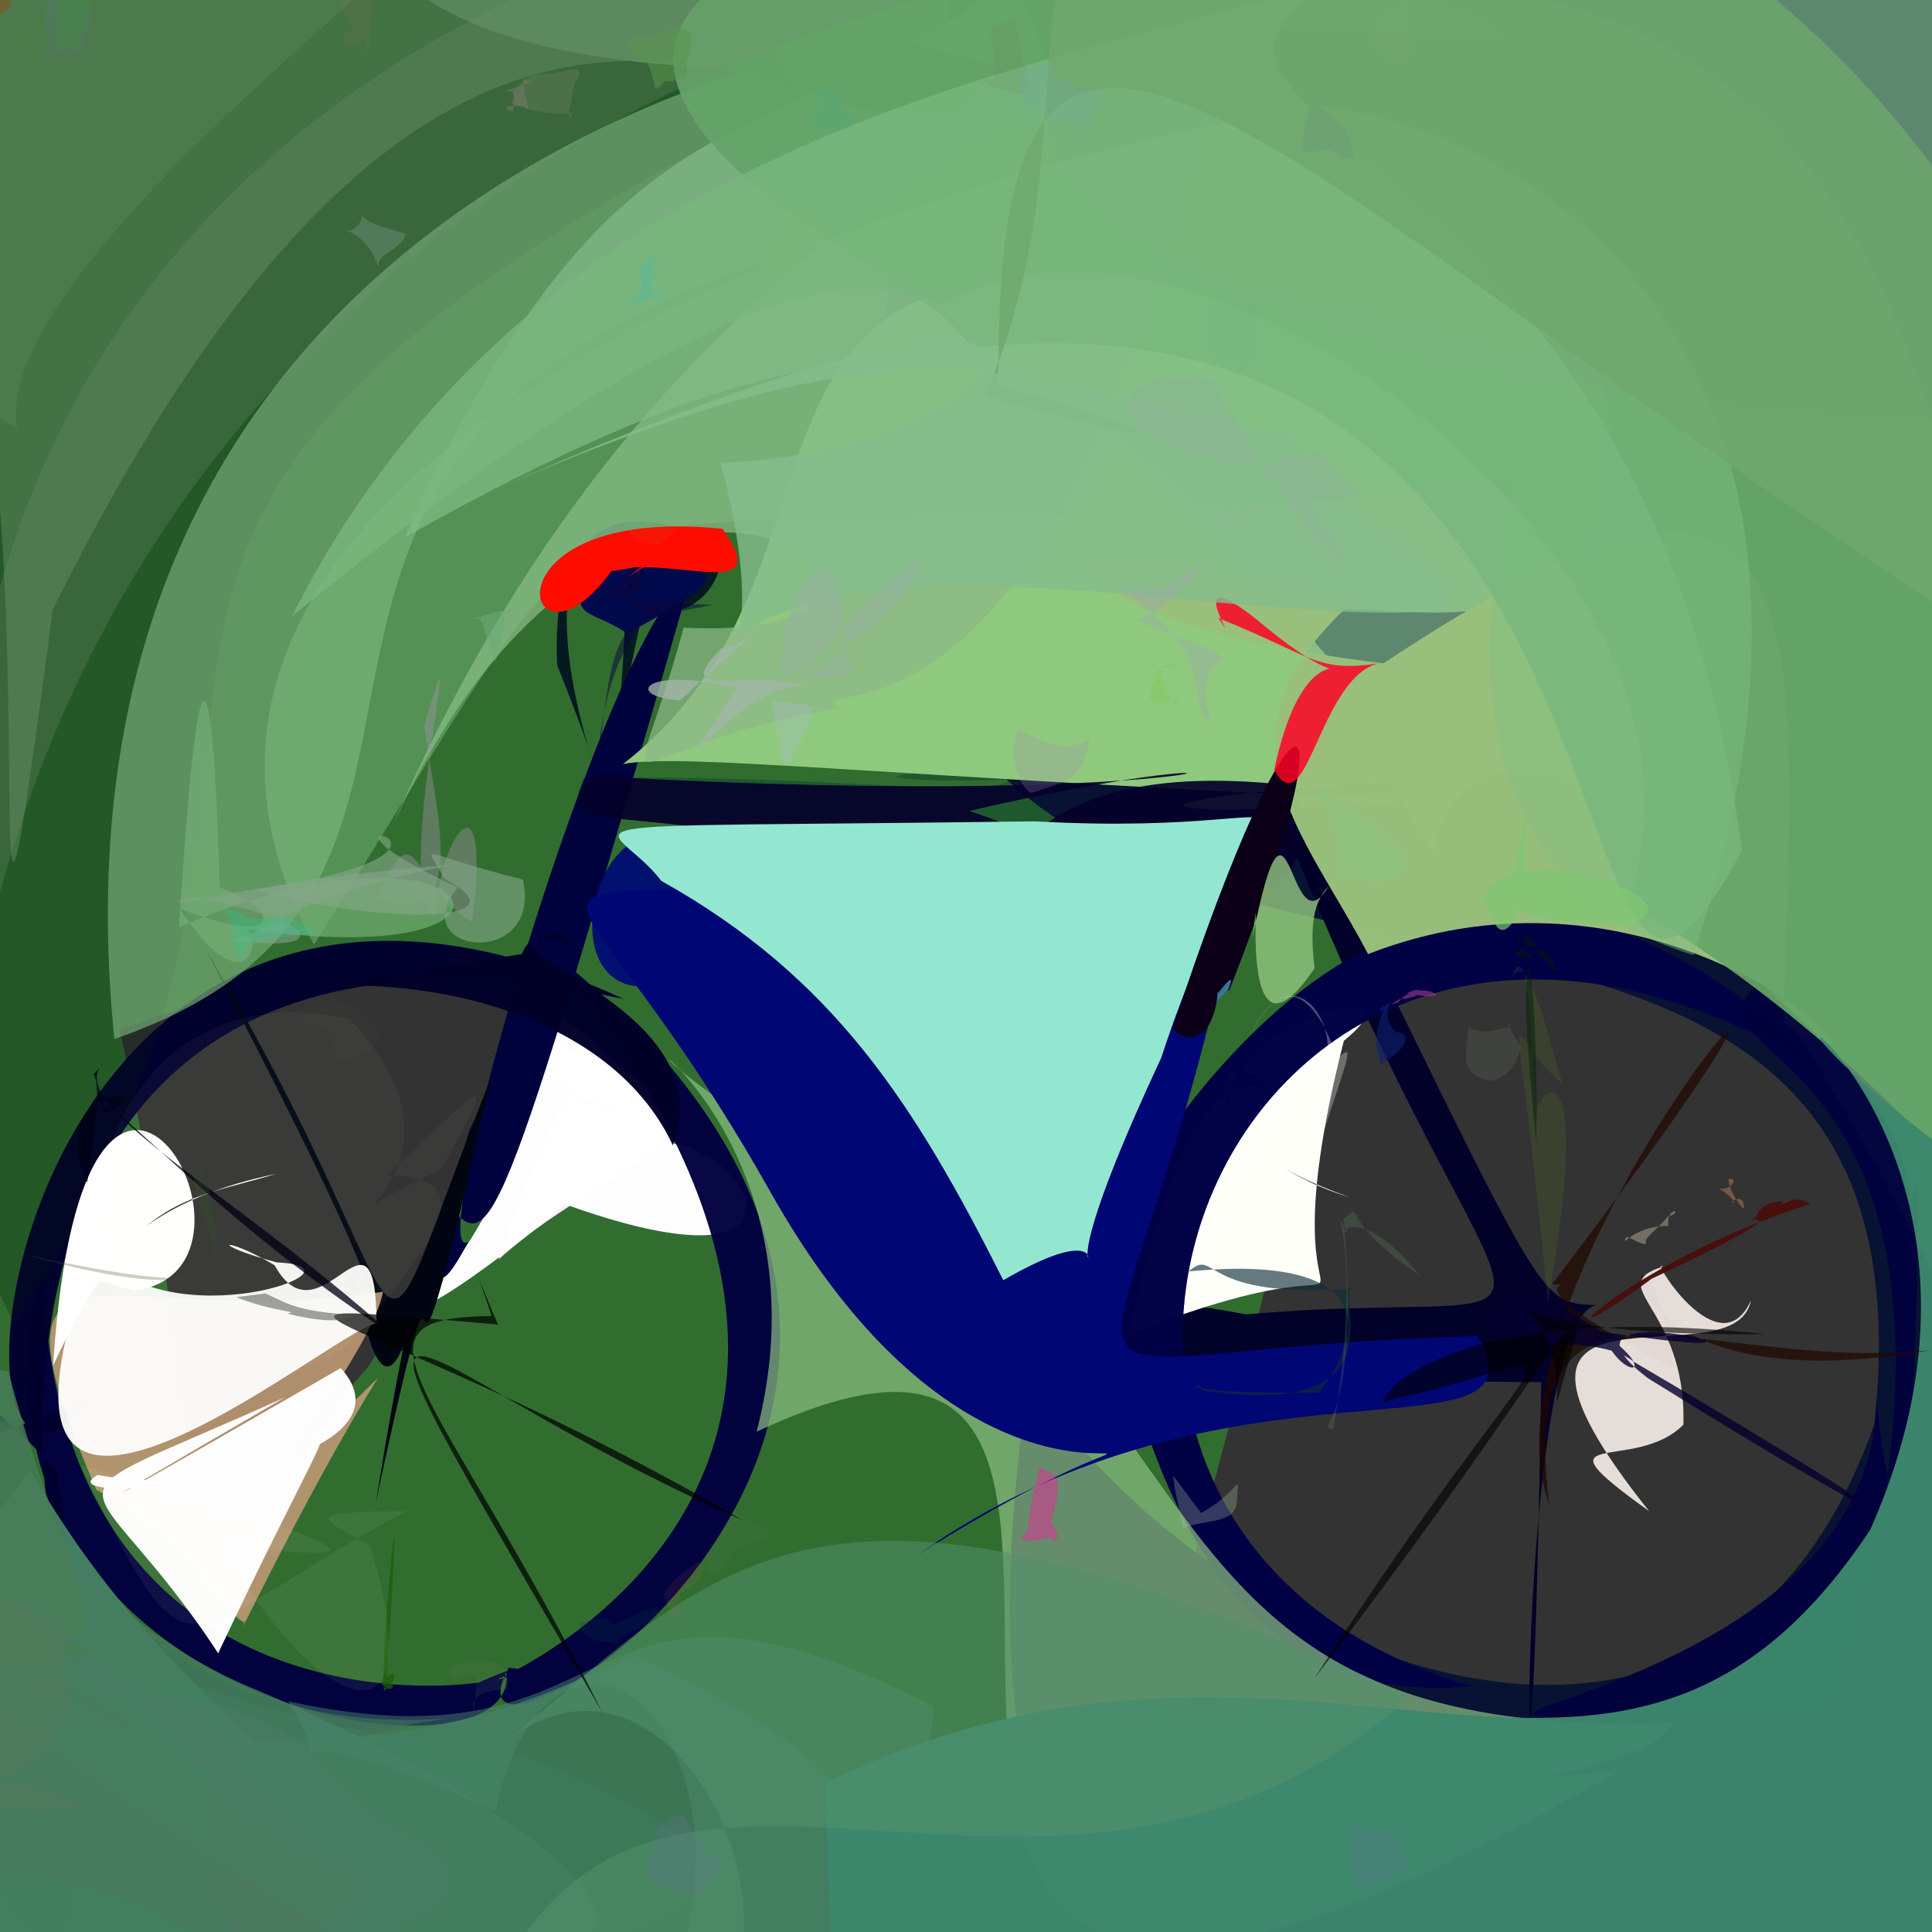 <?xml version="1.0" ?>
<svg xmlns="http://www.w3.org/2000/svg" version="1.1" width="512" height="512">
  <rect width="100%" height="100%" fill="#333333" stroke="none"/>
  <defs/>
  <g>
    <path stroke-width="0" fill="rgb(-39, -28, 45)" opacity="1.175" stroke="rgb(139, 182, 153)" stroke-opacity="1.0" stroke-linecap="round" stroke-linejoin="round" d="M 357.984 216.528 C 384.739 219.461 277.264 218.715 259.936 217.277 C 131.626 218.37 155.434 210.977 154.253 206.291 C 210.525 204.613 263.137 212.157 267.678 206.607 C 202.27 208.65 248.784 196.649 357.984 216.528"/>
    <path stroke-width="0" fill="rgb(50, 149, 47)" opacity="0.599" stroke="rgb(108, 164, 111)" stroke-opacity="1.0" stroke-linecap="round" stroke-linejoin="round" d="M 249.741 650.518 C -234.228 570.465 297.17 108.311 175.904 426.228 C -130.948 558.32 327.738 165.063 31.699 272.885 C 119.099 666.184 -108.587 700.479 -43.634 -49.653 C 462.028 -98.905 460.064 -90.085 249.741 650.518"/>
    <path stroke-width="0" fill="rgb(8, 18, 51)" opacity="1.063" stroke="rgb(245, 97, 201)" stroke-opacity="1.0" stroke-linecap="round" stroke-linejoin="round" d="M 787.437 371.144 C 385.82 603.266 211.87 619.947 283.283 310.359 C 195.495 347.453 435.47 550.973 496.726 377.425 C 522.158 141.647 130.769 383.362 258.756 -23.938 C 449.661 -97.548 769.565 -107.061 787.437 371.144"/>
    <path stroke-width="0" fill="rgb(-15, 0, 41)" opacity="0.984" stroke="rgb(144, 236, 18)" stroke-opacity="1.0" stroke-linecap="round" stroke-linejoin="round" d="M 423.177 345.868 C 399.285 349.386 405.088 576.893 408.442 366.278 C 235.734 365.803 241.415 331.757 330.251 348.319 C 440.208 338.833 394.624 380.235 320.126 164.251 C 410.653 346.158 405.146 345.288 423.177 345.868"/>
    <path stroke-width="0" fill="rgb(2, 17, 30)" opacity="0.904" stroke="rgb(5, 212, 198)" stroke-opacity="1.0" stroke-linecap="round" stroke-linejoin="round" d="M 191.524 144.231 C 191.553 169.362 156.75 166.734 174.408 143.801 C 140.901 292.68 167.081 219.404 165.715 149.11 C 187.921 176.863 145.085 115.417 147.65 176.271 C 179.651 256.845 110.329 107.061 191.524 144.231"/>
    <path stroke-width="0" fill="rgb(259, 237, 269)" opacity="1.054" stroke="rgb(249, 203, 117)" stroke-opacity="1.0" stroke-linecap="round" stroke-linejoin="round" d="M 138.416 273.537 C 215.486 299.446 164.941 303.726 132.149 333.752 C 146.576 288.248 165.439 268.494 152.237 292.263 C 163.254 292.74 176.993 296.026 156.036 291.783 C 129.522 276.922 145.941 283.072 138.416 273.537"/>
    <path stroke-width="0" fill="rgb(273, 258, 258)" opacity="0.981" stroke="rgb(30, 163, 36)" stroke-opacity="1.0" stroke-linecap="round" stroke-linejoin="round" d="M 154.466 320.835 C 173.545 267.363 244.373 353.147 149.71 319.136 C 120.993 343.842 96.491 357.141 119.834 335.628 C 159.146 282.022 122.652 242.123 174.183 291.894 C 181.359 312.832 183.082 295.379 154.466 320.835"/>
    <path stroke-width="0" fill="rgb(-7, -5, 62)" opacity="0.966" stroke="rgb(133, 105, 67)" stroke-opacity="1.0" stroke-linecap="round" stroke-linejoin="round" d="M 134.145 442.879 C 139.589 477.562 -19.164 452.693 11.275 335.37 C 14.677 479.308 160.011 442.843 134.833 442.012 C 110.345 485.74 301.252 374.39 143.961 250.52 C 283.227 416.257 75.108 465.664 134.145 442.879"/>
    <path stroke-width="0" fill="rgb(0, -9, 46)" opacity="0.98" stroke="rgb(116, 144, 4)" stroke-opacity="1.0" stroke-linecap="round" stroke-linejoin="round" d="M 15.211 390.059 C -23.488 347.067 -25.49 375.715 -27.446 337.866 C -9.594 375.787 -85.59 413.418 24.983 370.105 C -22.574 429.818 -3.413 187.383 165.262 264.717 C -58.853 218.205 33.463 506.686 15.211 390.059"/>
    <path stroke-width="0" fill="rgb(274, 256, 249)" opacity="1.024" stroke="rgb(156, 157, 240)" stroke-opacity="1.0" stroke-linecap="round" stroke-linejoin="round" d="M 356.135 275.821 C 330.639 375.729 384.111 319.899 299.133 353.656 C 306.048 318.714 319.379 278.579 337.79 289.509 C 319.871 270.375 313.847 303.806 357.767 317.331 C 272.656 287.206 388.837 249.038 356.135 275.821"/>
    <path stroke-width="0" fill="rgb(-4, 2, 62)" opacity="1.017" stroke="rgb(91, 111, 177)" stroke-opacity="1.0" stroke-linecap="round" stroke-linejoin="round" d="M 123.093 310.918 C 121.971 303.098 107.505 360.574 124.105 329.092 C 111.352 336.988 159.735 168.148 183.373 152.157 C 130.994 334.731 129.929 333.071 117.955 318.056 C 135.629 285.137 121.44 294.922 123.093 310.918"/>
    <path stroke-width="0" fill="rgb(-16, 6, 17)" opacity="1.025" stroke="rgb(170, 171, 53)" stroke-opacity="1.0" stroke-linecap="round" stroke-linejoin="round" d="M 130.291 285.117 C 100.833 415.852 122.831 290.459 99.637 397.939 C 114.069 309.163 104.474 400.322 94.432 339.396 C 81.87 328.172 130.096 395.379 54.172 251.122 C 117.203 355.39 92.853 379.408 130.291 285.117"/>
    <path stroke-width="0" fill="rgb(-11, -15, 69)" opacity="0.992" stroke="rgb(80, 92, 145)" stroke-opacity="1.0" stroke-linecap="round" stroke-linejoin="round" d="M 302.789 297.764 C 293.133 285.487 291.749 299.465 267.041 307.044 C 306.138 180.219 255.966 460.36 390.072 446.817 C 242.836 404.871 325.889 185.365 485.574 285.429 C 349.45 148.845 274.836 385.173 302.789 297.764"/>
    <path stroke-width="0" fill="rgb(143, 201, 125)" opacity="1.003" stroke="rgb(252, 26, 53)" stroke-opacity="1.0" stroke-linecap="round" stroke-linejoin="round" d="M 388.811 206.09 C 288.647 210.959 293.527 218.401 374.455 212.083 C 236.222 206.004 180.676 199.402 165.108 202.489 C 249.031 136.932 151.029 16.696 424.81 101.797 C 449.955 222.435 265.178 107.075 388.811 206.09"/>
    <path stroke-width="0" fill="rgb(179, 189, 154)" opacity="0.901" stroke="rgb(166, 64, 118)" stroke-opacity="1.0" stroke-linecap="round" stroke-linejoin="round" d="M 329.964 243.627 C 287.664 283.783 278.93 324.725 236.765 354.274 C 220.124 347.047 217.691 334.723 230.969 260.86 C 226.981 230.412 226.418 214.65 273.296 219.98 C 354.845 218.482 336.693 213.661 329.964 243.627"/>
    <path stroke-width="0" fill="rgb(53, 117, 174)" opacity="0.853" stroke="rgb(40, 28, 167)" stroke-opacity="1.0" stroke-linecap="round" stroke-linejoin="round" d="M 308.939 263.849 C 312.1 263.723 314.009 273.246 304.041 275.282 C 323.867 267.541 332.394 259.201 324.076 249.56 C 327.363 249.638 322.256 219.668 308.201 269.733 C 263.116 322.832 332.854 307.43 308.939 263.849"/>
    <path stroke-width="0" fill="rgb(138, 188, 130)" opacity="0.717" stroke="rgb(50, 94, 209)" stroke-opacity="1.0" stroke-linecap="round" stroke-linejoin="round" d="M 443.118 456.471 C 435.977 479.567 248.648 483.594 428.799 469.419 C 148.177 632.182 353.712 307.597 200.52 379.412 C 223.774 289.391 134.972 255.446 203.949 300.536 C 332.922 358.24 288.969 462.662 443.118 456.471"/>
    <path stroke-width="0" fill="rgb(5, -11, 43)" opacity="0.925" stroke="rgb(213, 24, 248)" stroke-opacity="1.0" stroke-linecap="round" stroke-linejoin="round" d="M 253.155 275.526 C 229.541 193.427 132.598 231.918 156.863 205.613 C 335.618 215.858 352.776 192.603 256.838 214.908 C 285.921 224.432 357.065 260.769 343.09 208.252 C 256.964 198.129 257.934 247.591 253.155 275.526"/>
    <path stroke-width="0" fill="rgb(-7, 15, 114)" opacity="0.968" stroke="rgb(249, 154, 188)" stroke-opacity="1.0" stroke-linecap="round" stroke-linejoin="round" d="M 324.706 233.923 C 256.436 295.342 205.52 284.071 235.588 268.321 C 214.653 277.818 206.872 281.782 188.175 254.827 C 142.332 283.633 152.534 207.662 183.041 223.167 C 264.639 216.05 313.009 217.005 324.706 233.923"/>
    <path stroke-width="0" fill="rgb(-16, 25, 14)" opacity="0.25" stroke="rgb(72, 30, 75)" stroke-opacity="1.0" stroke-linecap="round" stroke-linejoin="round" d="M 211.626 26.035 C -29.914 147.463 113.839 182.34 3.839 351.093 C -91.305 156.388 -36.595 116.762 -31.712 36.7 C -31.88 10.431 -24.966 4.193 12.062 -3.9 C 86.861 -2.672 169.809 -69.241 211.626 26.035"/>
    <path stroke-width="0" fill="rgb(115, 170, 118)" opacity="0.703" stroke="rgb(81, 105, 16)" stroke-opacity="1.0" stroke-linecap="round" stroke-linejoin="round" d="M 290.567 50.482 C 4.218 89.498 165.354 228.787 30.308 275.351 C 10.268 77.78 171.376 27.628 198.767 18.207 C 50.591 15.334 91.648 -63.587 133.551 -88.88 C 158.333 -112.288 207.756 -179.014 290.567 50.482"/>
    <path stroke-width="0" fill="rgb(141, 185, 137)" opacity="0.725" stroke="rgb(144, 67, 133)" stroke-opacity="1.0" stroke-linecap="round" stroke-linejoin="round" d="M 328.353 -21.443 C 289.339 216.033 210.521 177.334 222.07 187.66 C 158.8 198.698 166.202 221.749 181.172 166.315 C 273.779 171.27 167.399 78.778 103.546 219.878 C 192.402 15.185 344.205 21.563 328.353 -21.443"/>
    <path stroke-width="0" fill="rgb(0, 6, 115)" opacity="1.031" stroke="rgb(146, 236, 81)" stroke-opacity="1.0" stroke-linecap="round" stroke-linejoin="round" d="M 391.703 354.066 C 411.336 389.701 325.782 353.264 242.748 412.345 C 345.432 347.922 271.213 436.32 203.507 314.702 C 134.639 193.084 111.879 261.338 331.809 218.245 C 299.861 393.746 252.142 357.65 391.703 354.066"/>
    <path stroke-width="0" fill="rgb(147, 231, 209)" opacity="1.032" stroke="rgb(33, 182, 73)" stroke-opacity="1.0" stroke-linecap="round" stroke-linejoin="round" d="M 307.753 280.298 C 266.352 368.878 311.281 313.029 265.881 339.273 C 242.245 292.324 220.944 259.043 175.242 233.432 C 162.117 216.09 134.748 219.535 274.23 217.666 C 364.643 222.691 336.365 192.547 307.753 280.298"/>
    <path stroke-width="0" fill="rgb(132, 185, 138)" opacity="0.695" stroke="rgb(149, 5, 211)" stroke-opacity="1.0" stroke-linecap="round" stroke-linejoin="round" d="M 518.83 349.908 C 412.806 138.98 379.691 215.49 379.961 226.345 C 302.122 98.515 265.722 53.001 107.271 142.439 C 172.492 -0.928 214.658 54.443 295.114 -30.969 C 494.496 -49.407 597.779 -60.226 518.83 349.908"/>
    <path stroke-width="0" fill="rgb(153, 192, 124)" opacity="0.985" stroke="rgb(172, 68, 187)" stroke-opacity="1.0" stroke-linecap="round" stroke-linejoin="round" d="M 472.631 271.157 C 514.378 298.4 447.006 219.923 362.56 252.845 C 345.11 219.678 319.654 195.118 357.815 160.075 C 258.138 128.902 272.979 164.89 366.658 175.774 C 484.001 97.74 476.068 161.626 472.631 271.157"/>
    <path stroke-width="0" fill="rgb(12, -3, 25)" opacity="1.024" stroke="rgb(63, 146, 150)" stroke-opacity="1.0" stroke-linecap="round" stroke-linejoin="round" d="M 310.68 272.764 C 344.208 170.726 358.814 178.522 325.801 262.383 C 324.323 264.15 329.226 254.879 322.828 263.167 C 321.221 258.03 324.723 263.34 321.939 259.687 C 324.237 260.87 321.337 281.606 310.68 272.764"/>
    <path stroke-width="0" fill="rgb(83, 129, 86)" opacity="0.653" stroke="rgb(56, 242, 114)" stroke-opacity="1.0" stroke-linecap="round" stroke-linejoin="round" d="M 13.971 161.554 C -10.877 349.847 19.365 82.628 -21.421 65.602 C -33.617 65.884 -35.866 55.436 -33.124 39.802 C -0.979 -13.431 20.882 -50.523 263.85 17.585 C 237.248 77.526 140.291 -93.268 13.971 161.554"/>
    <path stroke-width="0" fill="rgb(-9, -8, 62)" opacity="0.954" stroke="rgb(178, 75, 207)" stroke-opacity="1.0" stroke-linecap="round" stroke-linejoin="round" d="M 487.099 453.19 C 538.84 270.92 440.442 284.182 465.949 260.681 C 523.998 306.029 498.732 334.01 508.262 312.71 C 508.082 404.649 501.573 413.979 497.248 370.859 C 496.373 462.855 299.591 457.097 487.099 453.19"/>
    <path stroke-width="0" fill="rgb(42, 121, 14)" opacity="0.868" stroke="rgb(224, 148, 224)" stroke-opacity="1.0" stroke-linecap="round" stroke-linejoin="round" d="M 61.723 481.387 C 27.076 419.127 42.801 449.782 55.948 542.782 C -18.563 506.658 -9.307 479.935 -8.069 438.637 C -33.013 414.115 -26.153 417.933 4.232 426.383 C 41.276 439.756 29.358 450.956 61.723 481.387"/>
    <path stroke-width="0" fill="rgb(54, 87, 78)" opacity="0.663" stroke="rgb(184, 127, 243)" stroke-opacity="1.0" stroke-linecap="round" stroke-linejoin="round" d="M 124.722 454.939 C 72.077 458.677 67.716 484.819 58.215 492.26 C 12.962 491.041 70.715 437.659 -15.735 435.388 C -13.369 396.983 -18.44 377.643 5.383 375.946 C 17.724 430.837 63.028 461.388 124.722 454.939"/>
    <path stroke-width="0" fill="rgb(189, 152, 116)" opacity="0.9" stroke="rgb(108, 154, 4)" stroke-opacity="1.0" stroke-linecap="round" stroke-linejoin="round" d="M 100.181 365.144 C 81.058 395.726 60.207 440.438 65.148 429.034 C 65.2 435.051 44.772 404.37 25.556 394.811 C -7.988 317.315 30.323 353.621 101.496 342.314 C 97.903 362.124 50.563 414.076 100.181 365.144"/>
    <path stroke-width="0" fill="rgb(62, 120, 93)" opacity="0.793" stroke="rgb(168, 73, 157)" stroke-opacity="1.0" stroke-linecap="round" stroke-linejoin="round" d="M 169.015 439.172 C 307.049 502.352 195.549 549.364 32.563 548.995 C 11.251 543.207 3.708 537.024 9.922 532.392 C 32.551 463.548 29.217 450.404 38.211 459.332 C 123.448 467.427 147.903 444.844 169.015 439.172"/>
    <path stroke-width="0" fill="rgb(-25, 9, 76)" opacity="1.016" stroke="rgb(34, 76, 145)" stroke-opacity="1.0" stroke-linecap="round" stroke-linejoin="round" d="M 170.847 142.086 C 160.804 150.458 155.297 148.871 189.884 145.33 C 190.845 142.804 176.483 144.927 156.262 147.966 C 190.98 150.721 199.498 149.735 166.207 167.892 C 155.592 160.289 142.822 164.328 170.847 142.086"/>
    <path stroke-width="0" fill="rgb(67, 127, 96)" opacity="0.977" stroke="rgb(146, 166, 166)" stroke-opacity="1.0" stroke-linecap="round" stroke-linejoin="round" d="M 61.214 527.726 C 47.256 539.388 38.754 545.747 27.421 546.62 C -6.0 521.32 -13.321 514.0 -38.806 480.628 C -40.45 466.568 -38.901 450.789 8.023 389.598 C 60.311 480.963 132.347 479.175 61.214 527.726"/>
    <path stroke-width="0" fill="rgb(100, 165, 104)" opacity="0.928" stroke="rgb(182, 254, 38)" stroke-opacity="1.0" stroke-linecap="round" stroke-linejoin="round" d="M 526.507 375.171 C 582.382 358.705 479.996 264.796 431.02 239.68 C 464.216 151.056 317.077 39.808 249.076 81.019 C 58.427 -20.287 306.785 -45.93 375.387 -5.696 C 428.583 1.848 556.765 5.302 526.507 375.171"/>
    <path stroke-width="0" fill="rgb(103, 108, 111)" opacity="0.541" stroke="rgb(41, 156, 31)" stroke-opacity="1.0" stroke-linecap="round" stroke-linejoin="round" d="M 101.751 482.73 C 154.934 507.186 68.362 521.036 66.744 523.972 C 49.399 487.627 53.721 427.676 71.584 485.569 C -3.344 407.997 -12.889 413.409 28.874 448.239 C 80.087 450.818 80.009 465.547 101.751 482.73"/>
    <path stroke-width="0" fill="rgb(69, 125, 96)" opacity="0.73" stroke="rgb(205, 145, 103)" stroke-opacity="1.0" stroke-linecap="round" stroke-linejoin="round" d="M 68.479 448.045 C 178.582 495.302 202.221 540.867 51.448 509.333 C -30.424 445.845 -36.798 391.164 72.093 503.636 C -27.177 435.783 -18.606 441.026 19.728 435.804 C 8.896 384.87 16.032 426.914 68.479 448.045"/>
    <path stroke-width="0" fill="rgb(77, 121, 95)" opacity="0.54" stroke="rgb(177, 115, 184)" stroke-opacity="1.0" stroke-linecap="round" stroke-linejoin="round" d="M 97.661 497.163 C 70.218 534.146 59.87 538.857 69.091 527.479 C 25.339 481.502 -43.006 497.416 -57.001 502.066 C -1.041 455.716 -11.924 460.801 -19.934 446.464 C 29.75 432.825 31.765 468.745 97.661 497.163"/>
    <path stroke-width="0" fill="rgb(277, -11, 38)" opacity="0.833" stroke="rgb(248, 218, 2)" stroke-opacity="1.0" stroke-linecap="round" stroke-linejoin="round" d="M 367.086 175.548 C 348.541 178.573 348.722 174.095 322.875 163.806 C 330.303 174.833 310.16 144.926 335.726 166.397 C 369.041 193.575 348.005 155.399 337.683 204.051 C 346.586 219.909 349.92 176.583 367.086 175.548"/>
    <path stroke-width="0" fill="rgb(-6, -10, 41)" opacity="0.979" stroke="rgb(186, 43, 132)" stroke-opacity="1.0" stroke-linecap="round" stroke-linejoin="round" d="M 178.31 303.528 C 192.707 264.677 116.962 250.163 148.614 247.591 C 163.723 259.568 139.201 238.902 137.859 255.427 C 136.693 249.422 191.028 245.97 81.413 261.504 C 121.712 258.68 163.78 272.293 178.31 303.528"/>
    <path stroke-width="0" fill="rgb(77, 136, 111)" opacity="0.477" stroke="rgb(50, 4, 202)" stroke-opacity="1.0" stroke-linecap="round" stroke-linejoin="round" d="M 247.387 452.155 C 237.798 577.497 138.046 552.769 160.976 560.799 C 220.869 470.299 148.449 402.847 131.293 479.948 C 55.952 445.792 95.471 482.469 76.365 450.85 C 170.35 471.367 149.44 402.544 247.387 452.155"/>
    <path stroke-width="0" fill="rgb(263, 261, 260)" opacity="0.982" stroke="rgb(88, 236, 179)" stroke-opacity="1.0" stroke-linecap="round" stroke-linejoin="round" d="M 90.311 362.554 C 115.675 390.898 8.723 400.37 25.886 390.889 C 87.586 402.445 106.464 334.747 57.818 438.137 C 22.63 384.49 5.603 401.995 75.479 370.326 C 5.788 410.872 28.735 398.042 90.311 362.554"/>
    <path stroke-width="0" fill="rgb(113, 146, 115)" opacity="0.271" stroke="rgb(41, 158, 147)" stroke-opacity="1.0" stroke-linecap="round" stroke-linejoin="round" d="M 387.315 10.137 C 191.016 -9.711 273.611 105.548 518.492 111.472 C 502.667 -84.582 42.122 -60.265 -9.061 279.49 C -41.076 -40.34 310.603 -46.477 297.86 -25.579 C 396.839 0.558 412.414 14.29 387.315 10.137"/>
    <path stroke-width="0" fill="rgb(128, 191, 130)" opacity="0.439" stroke="rgb(238, 156, 136)" stroke-opacity="1.0" stroke-linecap="round" stroke-linejoin="round" d="M 448.831 253.121 C 333.36 218.503 440.593 6.679 431.028 123.571 C 112.909 164.237 187.887 84.288 83.202 250.361 C -12.739 72.445 456.184 2.247 325.99 39.633 C 303.608 7.377 523.047 28.604 448.831 253.121"/>
    <path stroke-width="0" fill="rgb(61, 136, 109)" opacity="0.971" stroke="rgb(186, 79, 101)" stroke-opacity="1.0" stroke-linecap="round" stroke-linejoin="round" d="M 544.676 325.835 C 547.345 544.016 540.021 551.331 442.249 579.982 C 290.315 689.189 223.977 741.536 218.898 472.386 C 349.477 409.89 427.645 507.929 495.617 405.411 C 551.811 279.033 404.811 228.639 544.676 325.835"/>
    <path stroke-width="0" fill="rgb(104, 165, 22)" opacity="0.136" stroke="rgb(47, 240, 188)" stroke-opacity="1.0" stroke-linecap="round" stroke-linejoin="round" d="M 407.256 295.37 C 406.765 289.362 422.817 273.304 410.184 345.195 C 401.417 251.203 397.525 273.422 414.102 287.3 C 409.756 273.543 404.982 250.182 400.478 259.627 C 406.247 241.578 406.335 298.139 407.256 295.37"/>
    <path stroke-width="0" fill="rgb(67, 132, 99)" opacity="0.234" stroke="rgb(57, 64, 14)" stroke-opacity="1.0" stroke-linecap="round" stroke-linejoin="round" d="M 139.7 465.588 C 246.118 509.582 153.102 508.305 56.043 548.472 C 42.447 537.202 37.819 530.197 93.749 515.788 C -86.498 407.939 6.234 430.563 81.748 489.719 C 11.845 410.15 25.541 453.682 139.7 465.588"/>
    <path stroke-width="0" fill="rgb(296, 12, -17)" opacity="0.998" stroke="rgb(79, 177, 96)" stroke-opacity="1.0" stroke-linecap="round" stroke-linejoin="round" d="M 162.015 151.369 C 180.167 148.788 167.39 147.901 165.353 156.06 C 166.069 150.214 178.204 148.601 165.577 150.53 C 182.025 148.733 204.671 158.706 191.46 140.144 C 125.568 133.393 138.936 183.375 162.015 151.369"/>
    <path stroke-width="0" fill="rgb(73, 125, 88)" opacity="0.791" stroke="rgb(6, 17, 173)" stroke-opacity="1.0" stroke-linecap="round" stroke-linejoin="round" d="M 17.078 434.42 C 34.057 440.833 37.98 436.655 -62.46 449.749 C -25.438 456.981 -32.496 449.587 -45.608 424.221 C -70.361 352.505 -52.71 354.795 2.203 363.404 C 17.041 418.781 31.751 432.805 17.078 434.42"/>
    <path stroke-width="0" fill="rgb(121, 183, 126)" opacity="0.79" stroke="rgb(136, 228, 252)" stroke-opacity="1.0" stroke-linecap="round" stroke-linejoin="round" d="M 461.624 225.355 C 408.428 325.153 447.432 72.562 258.864 92.022 C 249.002 90.768 243.088 28.347 77.406 163.279 C 150.098 19.255 309.728 16.485 363.747 -10.447 C 276.251 34.509 435.025 22.092 461.624 225.355"/>
    <path stroke-width="0" fill="rgb(82, 145, 108)" opacity="0.523" stroke="rgb(169, 67, 5)" stroke-opacity="1.0" stroke-linecap="round" stroke-linejoin="round" d="M 373.701 449.676 C 259.892 551.043 130.798 386.078 112.817 610.873 C 87.054 561.849 110.975 535.282 88.105 538.881 C 253.574 607.076 197.775 413.646 134.778 460.965 C 192.127 413.424 216.819 376.577 373.701 449.676"/>
    <path stroke-width="0" fill="rgb(111, 169, 109)" opacity="0.801" stroke="rgb(81, 97, 150)" stroke-opacity="1.0" stroke-linecap="round" stroke-linejoin="round" d="M 594.093 209.539 C 356.195 74.56 262.77 -70.383 264.627 102.21 C 324.603 118.977 302.158 117.436 261.116 104.855 C 304.715 1.107 221.661 -56.05 424.115 -37.584 C 427.298 -13.864 515.303 -19.913 594.093 209.539"/>
    <path stroke-width="0" fill="rgb(84, 120, 91)" opacity="0.465" stroke="rgb(160, 222, 69)" stroke-opacity="1.0" stroke-linecap="round" stroke-linejoin="round" d="M -0.556 471.678 C 31.247 477.623 30.258 483.356 -22.784 477.558 C 10.457 452.359 -18.08 413.815 -30.13 414.267 C -29.796 421.075 -21.743 415.003 -16.271 415.266 C 30.877 428.935 23.641 464.206 -0.556 471.678"/>
    <path stroke-width="0" fill="rgb(143, 195, 126)" opacity="0.818" stroke="rgb(47, 242, 175)" stroke-opacity="1.0" stroke-linecap="round" stroke-linejoin="round" d="M 331.851 248.872 C 335.4 220.861 325.929 289.893 348.378 256.595 C 344.181 223.252 365.016 244.566 348.881 208.976 C 376.665 222.336 382.472 238.394 353.414 232.342 C 341.262 257.695 342.335 195.958 331.851 248.872"/>
    <path stroke-width="0" fill="rgb(32, 7, -46)" opacity="0.724" stroke="rgb(241, 186, 64)" stroke-opacity="1.0" stroke-linecap="round" stroke-linejoin="round" d="M 543.087 350.298 C 406.86 390.327 434.264 295.798 443.49 362.666 C 388.094 333.342 427.632 342.383 411.351 340.28 C 527.889 186.877 387.117 336.375 410.579 398.799 C 400.188 315.54 468.78 379.454 543.087 350.298"/>
    <path stroke-width="0" fill="rgb(134, 189, 139)" opacity="0.81" stroke="rgb(132, 6, 52)" stroke-opacity="1.0" stroke-linecap="round" stroke-linejoin="round" d="M 342.107 115.151 C 367.78 155.473 441.027 170.819 302.751 157.908 C 139.697 141.415 216.113 217.505 190.967 122.613 C 273.335 120.277 317.74 46.943 131.153 129.781 C 255.703 75.813 269.388 104.237 342.107 115.151"/>
    <path stroke-width="0" fill="rgb(-21, 30, -42)" opacity="0.446" stroke="rgb(95, 118, 70)" stroke-opacity="1.0" stroke-linecap="round" stroke-linejoin="round" d="M 412.619 257.7 C 410.659 258.236 399.364 229.586 407.161 303.189 C 407.887 222.251 397.294 258.079 404.852 247.15 C 408.063 252.965 408.869 248.868 401.315 252.391 C 403.887 257.804 408.599 245.088 412.619 257.7"/>
    <path stroke-width="0" fill="rgb(29, 93, 9)" opacity="0.74" stroke="rgb(182, 100, 144)" stroke-opacity="1.0" stroke-linecap="round" stroke-linejoin="round" d="M 102.236 448.152 C 107.631 368.087 101.801 427.369 101.529 445.577 C 104.442 449.039 106.768 439.44 100.997 445.884 C 103.737 450.495 106.513 444.318 100.889 446.033 C 104.728 448.976 99.825 445.787 102.236 448.152"/>
    <path stroke-width="0" fill="rgb(263, 246, 239)" opacity="0.87" stroke="rgb(61, 25, 4)" stroke-opacity="1.0" stroke-linecap="round" stroke-linejoin="round" d="M 440.64 335.673 C 424.558 340.876 447.05 346.25 446.109 377.56 C 433.138 390.762 404.91 377.393 437.06 400.498 C 382.111 331.621 459.66 367.501 463.998 344.66 C 455.599 363.113 436.859 332.394 440.64 335.673"/>
    <path stroke-width="0" fill="rgb(282, 262, 251)" opacity="0.296" stroke="rgb(170, 200, 71)" stroke-opacity="1.0" stroke-linecap="round" stroke-linejoin="round" d="M 349.673 285.906 C 364.928 268.568 354.318 281.658 338.978 340.278 C 329.124 315.22 315.86 312.885 353.518 277.934 C 354.48 281.304 344.76 248.136 331.404 274.151 C 342.556 250.694 357.553 273.26 349.673 285.906"/>
    <path stroke-width="0" fill="rgb(186, 217, 154)" opacity="-0.036" stroke="rgb(16, 123, 249)" stroke-opacity="1.0" stroke-linecap="round" stroke-linejoin="round" d="M 337.166 321.518 C 361.301 350.596 376.954 335.011 309.636 344.239 C 393.575 347.731 341.154 341.417 342.935 322.418 C 334.981 340.25 320.422 328.839 308.871 302.918 C 327.328 346.395 345.131 326.092 337.166 321.518"/>
    <path stroke-width="0" fill="rgb(286, 258, 260)" opacity="1.027" stroke="rgb(86, 245, 59)" stroke-opacity="1.0" stroke-linecap="round" stroke-linejoin="round" d="M 14.079 361.872 C 22.09 237.598 78.501 336.438 35.618 342.027 C 0.865 332.883 37.929 334.576 29.328 334.992 C 31.198 330.642 42.701 317.269 73.254 311.092 C 48.361 318.388 34.952 317.003 14.079 361.872"/>
    <path stroke-width="0" fill="rgb(15, 48, 57)" opacity="0.639" stroke="rgb(126, 163, 93)" stroke-opacity="1.0" stroke-linecap="round" stroke-linejoin="round" d="M 359.197 341.399 C 351.768 340.16 374.891 377.109 318.384 368.45 C 319.381 365.052 304.116 369.476 349.498 369.093 C 363.326 351.448 362.529 332.297 314.959 336.945 C 322.951 330.249 316.997 344.678 359.197 341.399"/>
    <path stroke-width="0" fill="rgb(83, 126, 82)" opacity="0.666" stroke="rgb(231, 197, 84)" stroke-opacity="1.0" stroke-linecap="round" stroke-linejoin="round" d="M 104.231 -9.461 C 66.408 24.141 -1.322 81.831 4.578 113.808 C -57.313 70.895 -38.766 43.274 -21.261 2.952 C -17.321 -10.0 -10.0 -17.321 7.242 -24.015 C 31.096 -33.326 38.935 -15.198 104.231 -9.461"/>
    <path stroke-width="0" fill="rgb(153, 177, 165)" opacity="0.525" stroke="rgb(103, 59, 33)" stroke-opacity="1.0" stroke-linecap="round" stroke-linejoin="round" d="M 207.265 179.474 C 223.051 172.659 214.433 177.051 208.252 183.663 C 255.387 127.832 254.695 149.717 214.769 179.158 C 221.487 181.048 229.631 177.334 224.245 175.865 C 223.446 131.016 205.943 155.881 207.265 179.474"/>
    <path stroke-width="0" fill="rgb(264, 262, 259)" opacity="0.941" stroke="rgb(20, 22, 171)" stroke-opacity="1.0" stroke-linecap="round" stroke-linejoin="round" d="M 72.769 335.299 C 58.752 326.957 54.729 329.618 73.407 334.562 C 100.549 335.699 43.968 355.906 24.811 330.863 C -15.853 440.86 88.731 351.862 99.8 350.71 C 99.55 313.88 84.916 357.317 72.769 335.299"/>
    <path stroke-width="0" fill="rgb(244, 272, 221)" opacity="0.038" stroke="rgb(107, 142, 219)" stroke-opacity="1.0" stroke-linecap="round" stroke-linejoin="round" d="M 102.256 311.509 C 130.637 311.515 112.724 332.412 91.519 356.899 C 5.982 408.963 1.634 250.248 92.686 270.047 C 140.003 319.584 50.33 342.282 117.072 309.681 C 133.109 280.329 127.809 288.182 102.256 311.509"/>
    <path stroke-width="0" fill="rgb(1, -5, 20)" opacity="0.759" stroke="rgb(14, 177, 198)" stroke-opacity="1.0" stroke-linecap="round" stroke-linejoin="round" d="M 27.695 294.898 C 25.614 285.205 52.54 320.091 104.068 353.804 C 60.147 314.499 15.826 292.452 27.573 281.585 C 20.492 290.471 29.854 272.74 23.087 313.421 C 10.707 286.019 45.759 288.296 27.695 294.898"/>
    <path stroke-width="0" fill="rgb(142, 179, 152)" opacity="0.45" stroke="rgb(66, 95, 149)" stroke-opacity="1.0" stroke-linecap="round" stroke-linejoin="round" d="M 346.525 132.341 C 330.346 136.481 319.47 136.96 315.113 137.216 C 376.277 127.388 361.928 136.762 350.617 119.89 C 300.443 133.415 279.064 94.514 321.698 101.277 C 350.838 155.1 367.634 160.682 346.525 132.341"/>
    <path stroke-width="0" fill="rgb(6, -19, 47)" opacity="0.804" stroke="rgb(203, 19, 132)" stroke-opacity="1.0" stroke-linecap="round" stroke-linejoin="round" d="M 433.074 360.955 C 519.81 411.801 511.399 411.698 436.744 365.253 C 403.473 339.96 495.504 363.59 424.529 352.917 C 430.93 370.186 448.671 362.634 401.823 340.376 C 378.012 364.699 419.813 349.954 433.074 360.955"/>
    <path stroke-width="0" fill="rgb(157, 169, 171)" opacity="0.439" stroke="rgb(109, 130, 136)" stroke-opacity="1.0" stroke-linecap="round" stroke-linejoin="round" d="M 324.793 128.784 C 320.776 158.572 302.918 163.307 301.482 164.487 C 343.668 181.43 311.795 166.419 321.147 191.953 C 313.31 184.78 323.355 173.024 296.949 156.515 C 297.871 155.344 321.542 162.59 324.793 128.784"/>
    <path stroke-width="0" fill="rgb(-7, -36, 2)" opacity="0.711" stroke="rgb(70, 32, 100)" stroke-opacity="1.0" stroke-linecap="round" stroke-linejoin="round" d="M 196.98 402.961 C 99.821 346.668 45.097 343.563 131.974 351.015 C 121.59 326.6 126.624 336.85 130.247 348.771 C 87.886 349.101 116.598 368.174 159.714 453.971 C 77.602 312.045 100.834 360.804 196.98 402.961"/>
    <path stroke-width="0" fill="rgb(162, 181, 168)" opacity="0.788" stroke="rgb(224, 116, 184)" stroke-opacity="1.0" stroke-linecap="round" stroke-linejoin="round" d="M 195.278 182.297 C 170.083 176.253 165.283 184.803 180.352 185.58 C 205.002 162.011 201.019 169.714 191.067 171.901 C 177.21 186.292 197.834 176.857 214.939 182.045 C 196.043 177.746 169.342 222.055 195.278 182.297"/>
    <path stroke-width="0" fill="rgb(49, 90, 30)" opacity="0.276" stroke="rgb(192, 162, 61)" stroke-opacity="1.0" stroke-linecap="round" stroke-linejoin="round" d="M 5.197 332.131 C 78.918 348.303 51.625 332.415 50.754 306.518 C 52.283 316.755 55.245 307.245 53.383 308.306 C 56.905 307.108 48.482 311.339 55.419 314.598 C 55.64 328.504 71.601 350.698 5.197 332.131"/>
    <path stroke-width="0" fill="rgb(10, 5, 60)" opacity="0.512" stroke="rgb(90, 90, 4)" stroke-opacity="1.0" stroke-linecap="round" stroke-linejoin="round" d="M 160.315 157.909 C 160.171 158.072 164.935 159.745 188.891 160.242 C 164.085 165.804 162.723 158.793 157.882 209.115 C 159.086 173.041 170.733 166.417 171.789 162.581 C 160.46 163.855 182.081 139.546 160.315 157.909"/>
    <path stroke-width="0" fill="rgb(165, 146, 173)" opacity="0.397" stroke="rgb(248, 252, 104)" stroke-opacity="1.0" stroke-linecap="round" stroke-linejoin="round" d="M 100.009 237.886 C 110.339 212.698 109.671 235.759 125.1 244.26 C 130.31 204.431 117.159 218.945 115.203 242.956 C 103.292 234.544 125.352 148.092 112.409 192.32 C 115.118 213.556 125.358 247.728 100.009 237.886"/>
    <path stroke-width="0" fill="rgb(-6, -3, 0)" opacity="0.602" stroke="rgb(162, 125, 252)" stroke-opacity="1.0" stroke-linecap="round" stroke-linejoin="round" d="M 467.81 353.556 C 372.592 354.729 413.1 328.86 412.625 371.702 C 425.16 327.017 422.419 347.84 348.214 444.974 C 414.223 342.558 424.003 358.947 368.09 371.045 C 361.688 376.489 373.918 343.504 467.81 353.556"/>
    <path stroke-width="0" fill="rgb(129, 195, 128)" opacity="0.16" stroke="rgb(91, 211, 235)" stroke-opacity="1.0" stroke-linecap="round" stroke-linejoin="round" d="M 357.172 326.386 C 349.558 316.59 362.602 320.777 353.39 378.837 C 347.523 377.726 361.128 379.206 356.003 322.944 C 362.196 318.389 353.456 322.561 376.272 338.022 C 360.377 318.347 353.679 327.42 357.172 326.386"/>
    <path stroke-width="0" fill="rgb(72, 14, 12)" opacity="0.962" stroke="rgb(59, 88, 207)" stroke-opacity="1.0" stroke-linecap="round" stroke-linejoin="round" d="M 437.734 338.864 C 485.629 316.453 456.319 325.625 466.045 322.416 C 465.603 326.191 463.052 318.835 472.774 318.284 C 464.819 327.82 473.168 313.884 479.655 319.11 C 430.204 334.748 402.153 365.019 437.734 338.864"/>
    <path stroke-width="0" fill="rgb(256, 261, 244)" opacity="0.057" stroke="rgb(63, 27, 242)" stroke-opacity="1.0" stroke-linecap="round" stroke-linejoin="round" d="M 107.682 400.47 C 45.255 433.969 51.991 450.655 21.314 388.292 C 115.529 415.4 90.924 412.877 58.994 409.48 C 81.828 451.808 115.957 468.962 98.089 409.63 C 86.23 402.71 77.589 400.543 107.682 400.47"/>
    <path stroke-width="0" fill="rgb(116, 174, 115)" opacity="0.695" stroke="rgb(175, 14, 186)" stroke-opacity="1.0" stroke-linecap="round" stroke-linejoin="round" d="M 65.206 246.143 C 69.978 250.734 64.289 265.996 47.615 240.818 C 76.511 251.789 74.052 240.699 58.179 235.102 C 58.18 234.521 55.485 117.595 47.459 245.729 C 128.509 210.572 151.978 259.018 65.206 246.143"/>
    <path stroke-width="0" fill="rgb(134, 164, 139)" opacity="0.586" stroke="rgb(213, 60, 128)" stroke-opacity="1.0" stroke-linecap="round" stroke-linejoin="round" d="M 61.306 248.843 C 87.672 253.265 86.586 243.808 50.131 237.686 C 36.602 243.126 70.171 232.583 119.063 229.323 C 76.271 238.058 69.519 247.625 62.434 249.345 C 94.281 243.994 104.87 243.376 61.306 248.843"/>
    <path stroke-width="0" fill="rgb(127, 200, 115)" opacity="0.697" stroke="rgb(228, 103, 140)" stroke-opacity="1.0" stroke-linecap="round" stroke-linejoin="round" d="M 404.488 213.104 C 401.39 241.774 389.756 243.239 431.369 245.238 C 455.078 238.024 392.629 219.157 393.113 240.019 C 394.81 235.137 395.463 255.412 402.666 241.474 C 398.76 249.987 404.887 241.369 404.488 213.104"/>
    <path stroke-width="0" fill="rgb(133, 167, 137)" opacity="0.61" stroke="rgb(64, 113, 26)" stroke-opacity="1.0" stroke-linecap="round" stroke-linejoin="round" d="M 138.589 233.098 C 108.776 225.602 112.856 222.811 117.686 232.863 C 140.449 244.593 101.5 245.36 67.527 235.768 C 142.604 224.459 68.304 210.625 121.253 235.146 C 106.868 252.838 143.789 257.126 138.589 233.098"/>
    <path stroke-width="0" fill="rgb(102, 96, 73)" opacity="0.079" stroke="rgb(0, 0, 0)" stroke-opacity="0.0" stroke-linecap="round" stroke-linejoin="round" d="M 270.84 15.647 C 274.737 23.494 271.855 25.773 267.474 24.407 C 261.782 23.007 257.569 20.399 263.195 21.076 C 264.698 13.67 260.053 5.226 264.651 7.002 C 269.79 3.412 269.647 7.581 270.84 15.647"/>
    <path stroke-width="0" fill="rgb(62, 121, 2)" opacity="0.053" stroke="rgb(0, 0, 0)" stroke-opacity="0.0" stroke-linecap="round" stroke-linejoin="round" d="M 14.106 12.227 C 12.055 17.799 3.494 13.974 2.45 16.924 C 2.589 16.806 0.698 10.857 1.543 7.301 C 0.809 8.494 2.268 5.363 0.635 6.924 C 11.233 4.997 17.185 1.568 14.106 12.227"/>
    <path stroke-width="0" fill="rgb(90, 149, 77)" opacity="0.516" stroke="rgb(0, 0, 0)" stroke-opacity="0.0" stroke-linecap="round" stroke-linejoin="round" d="M 181.769 17.088 C 182.521 20.148 182.175 21.434 176.157 21.571 C 172.271 25.723 174.596 22.886 171.59 16.87 C 161.923 11.578 166.28 8.889 174.403 9.106 C 183.406 5.404 184.942 8.032 181.769 17.088"/>
    <path stroke-width="0" fill="rgb(157, 115, 77)" opacity="0.123" stroke="rgb(0, 0, 0)" stroke-opacity="0.0" stroke-linecap="round" stroke-linejoin="round" d="M 97.946 6.774 C 98.718 14.171 96.843 16.322 96.878 10.414 C 91.549 12.623 88.289 10.806 93.71 7.673 C 89.488 1.014 88.689 -2.461 94.65 -5.364 C 99.433 -3.627 98.774 1.022 97.946 6.774"/>
    <path stroke-width="0" fill="rgb(69, 171, 236)" opacity="-0.011" stroke="rgb(0, 0, 0)" stroke-opacity="0.0" stroke-linecap="round" stroke-linejoin="round" d="M 311.555 148.543 C 312.426 154.509 307.573 155.279 302.53 156.885 C 296.258 156.658 293.65 153.673 293.338 150.084 C 297.802 148.297 300.729 145.104 305.19 143.806 C 308.76 142.282 313.232 142.331 311.555 148.543"/>
    <path stroke-width="0" fill="rgb(74, 121, 88)" opacity="0.034" stroke="rgb(0, 0, 0)" stroke-opacity="0.0" stroke-linecap="round" stroke-linejoin="round" d="M 332.741 87.828 C 334.348 90.111 332.054 93.445 330.572 96.566 C 322.756 94.982 318.307 92.63 319.954 84.573 C 319.051 78.478 323.463 78.879 332.655 79.075 C 333.491 78.577 334.853 82.512 332.741 87.828"/>
    <path stroke-width="0" fill="rgb(89, 95, 43)" opacity="-0.008" stroke="rgb(0, 0, 0)" stroke-opacity="0.0" stroke-linecap="round" stroke-linejoin="round" d="M 40.125 91.53 C 45.12 92.911 41.851 92.775 36.071 91.699 C 34.952 92.096 34.42 86.453 29.197 84.671 C 28.831 83.639 34.807 83.745 39.293 79.205 C 39.77 80.852 38.582 86.109 40.125 91.53"/>
    <path stroke-width="0" fill="rgb(83, 122, 133)" opacity="0.384" stroke="rgb(0, 0, 0)" stroke-opacity="0.0" stroke-linecap="round" stroke-linejoin="round" d="M 371.207 491.079 C 375.461 494.044 371.985 496.436 364.635 500.19 C 357.673 498.6 356.223 496.601 358.344 485.695 C 357.966 481.613 357.01 484.12 366.078 485.476 C 370.665 485.572 369.552 485.619 371.207 491.079"/>
    <path stroke-width="0" fill="rgb(217, 258, 72)" opacity="0.01" stroke="rgb(0, 0, 0)" stroke-opacity="0.0" stroke-linecap="round" stroke-linejoin="round" d="M 101.062 274.193 C 98.911 280.37 89.921 281.671 88.984 280.263 C 87.723 274.232 86.535 269.859 81.063 272.047 C 78.974 269.172 80.527 263.832 85.164 264.804 C 94.041 266.012 97.572 268.567 101.062 274.193"/>
    <path stroke-width="0" fill="rgb(66, 188, 173)" opacity="0.336" stroke="rgb(0, 0, 0)" stroke-opacity="0.0" stroke-linecap="round" stroke-linejoin="round" d="M 172.502 77.901 C 178.101 77.448 175.46 78.864 174.912 78.723 C 165.727 80.083 165.602 83.007 170.041 77.701 C 170.091 63.792 166.253 65.649 170.854 70.27 C 174.513 65.329 172.68 69.953 172.502 77.901"/>
    <path stroke-width="0" fill="rgb(170, 195, 164)" opacity="0.299" stroke="rgb(0, 0, 0)" stroke-opacity="0.0" stroke-linecap="round" stroke-linejoin="round" d="M 327.748 398.163 C 327.23 403.993 319.259 402.542 313.427 405.024 C 313.542 403.676 312.012 399.184 311.034 392.201 C 310.598 390.033 311.288 391.833 318.334 400.963 C 329.124 394.983 328.305 389.042 327.748 398.163"/>
    <path stroke-width="0" fill="rgb(25, 211, 159)" opacity="0.233" stroke="rgb(0, 0, 0)" stroke-opacity="0.0" stroke-linecap="round" stroke-linejoin="round" d="M 83.956 247.151 C 70.092 249.2 64.346 248.886 63.9 255.034 C 64.516 257.058 61.833 253.955 61.535 245.175 C 58.468 238.618 58.902 240.662 67.37 243.684 C 74.956 242.911 79.458 243.185 83.956 247.151"/>
    <path stroke-width="0" fill="rgb(29, 177, 180)" opacity="0.097" stroke="rgb(0, 0, 0)" stroke-opacity="0.0" stroke-linecap="round" stroke-linejoin="round" d="M 221.692 25.063 C 228.688 34.711 226.932 35.261 220.623 34.084 C 211.554 33.388 211.45 33.756 216.729 30.464 C 216.958 21.81 215.881 16.61 218.332 23.621 C 228.482 22.049 227.52 19.907 221.692 25.063"/>
    <path stroke-width="0" fill="rgb(131, 287, 220)" opacity="-0.032" stroke="rgb(0, 0, 0)" stroke-opacity="0.0" stroke-linecap="round" stroke-linejoin="round" d="M 102.47 370.381 C 97.046 376.697 92.564 378.48 87.456 379.486 C 83.143 376.134 78.63 376.507 77.383 369.167 C 77.873 365.031 83.294 362.699 86.81 358.239 C 91.609 363.184 96.096 365.191 102.47 370.381"/>
    <path stroke-width="0" fill="rgb(153, 55, 136)" opacity="0.652" stroke="rgb(0, 0, 0)" stroke-opacity="0.0" stroke-linecap="round" stroke-linejoin="round" d="M 380.821 263.724 C 378.941 261.913 373.53 261.718 370.518 265.632 C 368.745 266.236 367.763 266.648 370.827 264.789 C 377.587 264.565 378.254 260.615 372.606 263.277 C 373.005 262.888 377.273 264.667 380.821 263.724"/>
    <path stroke-width="0" fill="rgb(117, 170, 163)" opacity="0.275" stroke="rgb(0, 0, 0)" stroke-opacity="0.0" stroke-linecap="round" stroke-linejoin="round" d="M 291.346 24.815 C 288.752 35.072 286.987 34.071 282.335 32.45 C 276.046 30.096 269.522 29.363 270.328 24.142 C 269.109 18.527 270.656 17.508 278.11 16.361 C 280.141 22.778 285.337 22.486 291.346 24.815"/>
    <path stroke-width="0" fill="rgb(181, 122, 89)" opacity="0.51" stroke="rgb(0, 0, 0)" stroke-opacity="0.0" stroke-linecap="round" stroke-linejoin="round" d="M 462.13 320.39 C 462.514 316.386 458.814 317.891 458.995 318.717 C 460.372 318.937 458.468 316.713 455.512 314.961 C 458.9 315.701 460.848 311.904 458.093 312.459 C 458.094 315.312 461.099 319.551 462.13 320.39"/>
    <path stroke-width="0" fill="rgb(109, 171, 119)" opacity="0.534" stroke="rgb(0, 0, 0)" stroke-opacity="0.0" stroke-linecap="round" stroke-linejoin="round" d="M 133.701 162.619 C 133.756 167.752 132.401 173.027 131.071 175.446 C 129.035 168.913 127.601 162.974 125.983 163.448 C 125.41 165.148 127.82 162.059 136.964 161.396 C 134.726 160.09 136.6 162.478 133.701 162.619"/>
    <path stroke-width="0" fill="rgb(103, 113, 152)" opacity="0.246" stroke="rgb(0, 0, 0)" stroke-opacity="0.0" stroke-linecap="round" stroke-linejoin="round" d="M 191.3 494.175 C 189.714 499.517 185.69 500.458 182.113 502.373 C 174.385 499.497 167.936 497.703 172.979 491.375 C 173.339 486.369 174.126 482.169 180.934 480.834 C 183.987 485.763 185.749 490.303 191.3 494.175"/>
    <path stroke-width="0" fill="rgb(61, 233, 141)" opacity="0.04" stroke="rgb(0, 0, 0)" stroke-opacity="0.0" stroke-linecap="round" stroke-linejoin="round" d="M 180.238 138.407 C 176.299 144.385 172.701 145.504 170.061 143.346 C 168.188 143.946 166.534 140.382 163.984 137.081 C 159.701 135.306 163.067 131.953 167.838 133.237 C 173.625 133.915 178.709 135.051 180.238 138.407"/>
    <path stroke-width="0" fill="rgb(126, 200, 87)" opacity="0.385" stroke="rgb(0, 0, 0)" stroke-opacity="0.0" stroke-linecap="round" stroke-linejoin="round" d="M 307.295 176.972 C 309.825 186.63 311.198 188.057 312.774 185.004 C 304.855 187.624 302.97 185.924 306.073 180.209 C 306.623 178.6 305.749 176.99 310.469 175.779 C 313.401 176.682 313.581 177.471 307.295 176.972"/>
    <path stroke-width="0" fill="rgb(237, 41, 153)" opacity="0.49" stroke="rgb(0, 0, 0)" stroke-opacity="0.0" stroke-linecap="round" stroke-linejoin="round" d="M 278.582 403.468 C 282.255 408.247 278.719 409.371 278.367 407.363 C 273.296 408.872 268.254 408.851 272.323 405.861 C 272.56 401.418 273.666 396.139 275.435 388.879 C 282.275 391.363 280.699 394.302 278.582 403.468"/>
    <path stroke-width="0" fill="rgb(174, 165, 137)" opacity="0.527" stroke="rgb(0, 0, 0)" stroke-opacity="0.0" stroke-linecap="round" stroke-linejoin="round" d="M 441.854 322.534 C 439.51 325.701 435.114 328.158 436.335 329.671 C 433.436 329.753 430.482 326.061 430.682 328.963 C 433.104 326.496 437.961 324.707 442.144 324.894 C 441.429 319.483 446.941 320.762 441.854 322.534"/>
    <path stroke-width="0" fill="rgb(116, 93, 40)" opacity="0.77" stroke="rgb(0, 0, 0)" stroke-opacity="0.0" stroke-linecap="round" stroke-linejoin="round" d="M 2.402 -3.364 C 3.912 2.207 2.284 3.773 -3.286 4.646 C -3.517 7.007 -6.452 4.087 -7.524 0.086 C -6.452 -3.914 -3.524 -6.842 0.476 -7.914 C 4.476 -6.842 7.387 -3.909 2.402 -3.364"/>
    <path stroke-width="0" fill="rgb(81, 89, 80)" opacity="0.55" stroke="rgb(0, 0, 0)" stroke-opacity="0.0" stroke-linecap="round" stroke-linejoin="round" d="M 93.477 348.45 C 90.248 351.675 77.79 348.579 76.117 348.088 C 79.81 347.516 73.022 347.829 62.565 343.772 C 72.906 342.478 76.643 341.929 70.252 342.765 C 75.675 345.029 77.699 347.492 93.477 348.45"/>
    <path stroke-width="0" fill="rgb(194, 140, 208)" opacity="0.031" stroke="rgb(0, 0, 0)" stroke-opacity="0.0" stroke-linecap="round" stroke-linejoin="round" d="M 203.712 407.941 C 200.006 408.496 194.371 409.402 192.462 414.903 C 189.717 418.351 187.123 417.706 186.673 411.261 C 190.68 406.645 192.33 402.567 194.29 400.376 C 201.647 405.308 205.11 405.475 203.712 407.941"/>
    <path stroke-width="0" fill="rgb(111, 91, 139)" opacity="0.095" stroke="rgb(0, 0, 0)" stroke-opacity="0.0" stroke-linecap="round" stroke-linejoin="round" d="M 357.2 36.051 C 359.805 42.065 359.601 44.214 351.868 39.511 C 344.998 40.876 344.121 40.894 345.664 35.065 C 346.953 28.346 348.05 21.808 347.199 27.499 C 353.654 29.858 356.717 33.608 357.2 36.051"/>
    <path stroke-width="0" fill="rgb(160, 129, 155)" opacity="0.321" stroke="rgb(0, 0, 0)" stroke-opacity="0.0" stroke-linecap="round" stroke-linejoin="round" d="M 138.583 20.997 C 139.554 29.474 141.059 29.795 138.777 28.019 C 133.303 27.866 132.83 28.599 135.966 29.574 C 136.357 24.836 136.548 23.714 133.66 24.282 C 141.303 21.131 142.951 21.869 138.583 20.997"/>
    <path stroke-width="0" fill="rgb(-18, 65, 71)" opacity="0.199" stroke="rgb(0, 0, 0)" stroke-opacity="0.0" stroke-linecap="round" stroke-linejoin="round" d="M 174.192 428.442 C 172.11 431.445 164.652 431.868 163.356 435.946 C 161.688 434.289 155.199 436.526 153.358 430.272 C 157.893 428.618 161.237 428.234 162.561 430.517 C 173.748 425.76 175.204 423.943 174.192 428.442"/>
    <path stroke-width="0" fill="rgb(115, 21, 243)" opacity="-0.072" stroke="rgb(0, 0, 0)" stroke-opacity="0.0" stroke-linecap="round" stroke-linejoin="round" d="M 24.515 309.625 C 19.855 316.684 14.429 317.284 10.941 319.416 C 6.078 318.997 2.825 316.972 4.916 314.034 C 6.096 306.569 6.154 303.066 8.238 301.996 C 12.659 307.027 16.631 309.239 24.515 309.625"/>
    <path stroke-width="0" fill="rgb(54, 155, 17)" opacity="0.364" stroke="rgb(0, 0, 0)" stroke-opacity="0.0" stroke-linecap="round" stroke-linejoin="round" d="M 24.615 0.383 C 22.127 3.497 22.308 10.281 20.058 12.762 C 13.672 13.548 14.544 11.082 15.287 5.227 C 14.137 -0.41 16.812 -3.139 20.749 -4.397 C 26.22 -4.542 30.605 -0.902 24.615 0.383"/>
    <path stroke-width="0" fill="rgb(82, 120, 106)" opacity="0.46" stroke="rgb(0, 0, 0)" stroke-opacity="0.0" stroke-linecap="round" stroke-linejoin="round" d="M 22.511 10.158 C 24.078 14.208 18.467 15.181 15.737 13.838 C 12.91 16.891 10.343 15.074 12.601 12.202 C 10.919 4.387 12.503 -1.356 17.123 -4.758 C 25.791 -4.889 25.242 1.574 22.511 10.158"/>
    <path stroke-width="0" fill="rgb(166, 233, 106)" opacity="0.052" stroke="rgb(0, 0, 0)" stroke-opacity="0.0" stroke-linecap="round" stroke-linejoin="round" d="M 74.178 -52.415 C 73.106 -48.415 70.178 -45.487 66.178 -44.415 C 62.178 -45.487 59.25 -48.415 58.178 -52.415 C 59.25 -56.415 62.178 -59.344 66.178 -60.415 C 70.178 -59.344 73.106 -56.415 74.178 -52.415"/>
    <path stroke-width="0" fill="rgb(100, 133, 111)" opacity="0.612" stroke="rgb(0, 0, 0)" stroke-opacity="0.0" stroke-linecap="round" stroke-linejoin="round" d="M 107.561 61.998 C 105.998 66.726 100.14 66.805 100.175 70.633 C 98.764 65.951 95.678 62.424 91.434 60.92 C 93.48 62.056 96.263 58.655 95.789 57.112 C 98.485 59.942 104.115 60.753 107.561 61.998"/>
    <path stroke-width="0" fill="rgb(165, 139, 182)" opacity="0.245" stroke="rgb(0, 0, 0)" stroke-opacity="0.0" stroke-linecap="round" stroke-linejoin="round" d="M 288.793 195.768 C 286.962 206.327 283.493 206.771 273.646 210.057 C 272.06 210.703 268.378 204.081 268.556 199.993 C 268.614 195.513 269.484 192.751 270.355 193.562 C 278.639 197.304 281.682 199.734 288.793 195.768"/>
    <path stroke-width="0" fill="rgb(117, 132, 98)" opacity="0.322" stroke="rgb(0, 0, 0)" stroke-opacity="0.0" stroke-linecap="round" stroke-linejoin="round" d="M 152.089 22.656 C 150.666 31.045 150.128 33.739 151.611 30.079 C 144.047 30.4 138.676 28.79 135.41 27.289 C 138.339 20.226 139.781 19.555 146.604 19.463 C 154.465 17.401 154.621 18.307 152.089 22.656"/>
    <path stroke-width="0" fill="rgb(152, 187, 89)" opacity="0.066" stroke="rgb(0, 0, 0)" stroke-opacity="0.0" stroke-linecap="round" stroke-linejoin="round" d="M 221.002 62.395 C 218.131 64.398 211.873 63.315 209.235 72.386 C 203.9 74.988 203.411 68.532 205.429 62.622 C 206.445 57.623 208.111 53.324 211.998 56.321 C 214.098 57.33 216.628 60.144 221.002 62.395"/>
    <path stroke-width="0" fill="rgb(108, 129, 97)" opacity="0.121" stroke="rgb(0, 0, 0)" stroke-opacity="0.0" stroke-linecap="round" stroke-linejoin="round" d="M 134.519 447.758 C 126.369 447.754 124.352 450.885 125.659 453.477 C 125.702 446.887 128.634 441.146 121.153 445.095 C 117.88 443.279 117.815 440.328 124.526 440.787 C 131.259 439.288 135.31 440.668 134.519 447.758"/>
    <path stroke-width="0" fill="rgb(176, 184, 223)" opacity="0.251" stroke="rgb(0, 0, 0)" stroke-opacity="0.0" stroke-linecap="round" stroke-linejoin="round" d="M 215.545 187.156 C 214.554 192.319 212.781 196.343 208.523 202.795 C 206.975 203.738 206.031 197.708 205.138 189.554 C 203.997 184.543 204.74 185.725 206.859 185.883 C 212.98 186.711 217.509 187.541 215.545 187.156"/>
    <path stroke-width="0" fill="rgb(200, 229, 167)" opacity="0.093" stroke="rgb(0, 0, 0)" stroke-opacity="0.0" stroke-linecap="round" stroke-linejoin="round" d="M 402.962 277.529 C 402.293 281.927 399.26 285.666 395.117 286.487 C 387.291 284.75 387.99 281.004 389.295 272.141 C 390.767 273.736 394.873 273.812 400.604 271.837 C 398.064 269.638 400.548 272.994 402.962 277.529"/>
    <path stroke-width="0" fill="rgb(197, 86, 90)" opacity="0.108" stroke="rgb(0, 0, 0)" stroke-opacity="0.0" stroke-linecap="round" stroke-linejoin="round" d="M 180.386 421.933 C 178.994 429.589 182.277 431.149 181.549 426.401 C 177.084 431.781 177.742 425.351 175.99 423.191 C 175.812 420.594 180.704 417.1 184.784 414.039 C 187.027 414.731 188.089 417.725 180.386 421.933"/>
    <path stroke-width="0" fill="rgb(224, 185, 181)" opacity="0.028" stroke="rgb(0, 0, 0)" stroke-opacity="0.0" stroke-linecap="round" stroke-linejoin="round" d="M 374.36 9.248 C 375.316 11.559 374.116 15.622 371.344 17.66 C 366.424 14.071 362.586 11.639 363.006 7.443 C 363.771 4.558 367.649 2.539 372.45 -0.033 C 372.929 -0.217 374.077 5.716 374.36 9.248"/>
    <path stroke-width="0" fill="rgb(14, 33, 110)" opacity="0.625" stroke="rgb(0, 0, 0)" stroke-opacity="0.0" stroke-linecap="round" stroke-linejoin="round" d="M 370.326 273.605 C 374.161 273.647 372.859 278.343 365.954 282.023 C 364.072 277.474 364.592 272.521 366.685 267.734 C 363.668 268.466 366.74 266.406 370.074 264.752 C 367.489 265.014 366.302 271.039 370.326 273.605"/>
  </g>
</svg>
